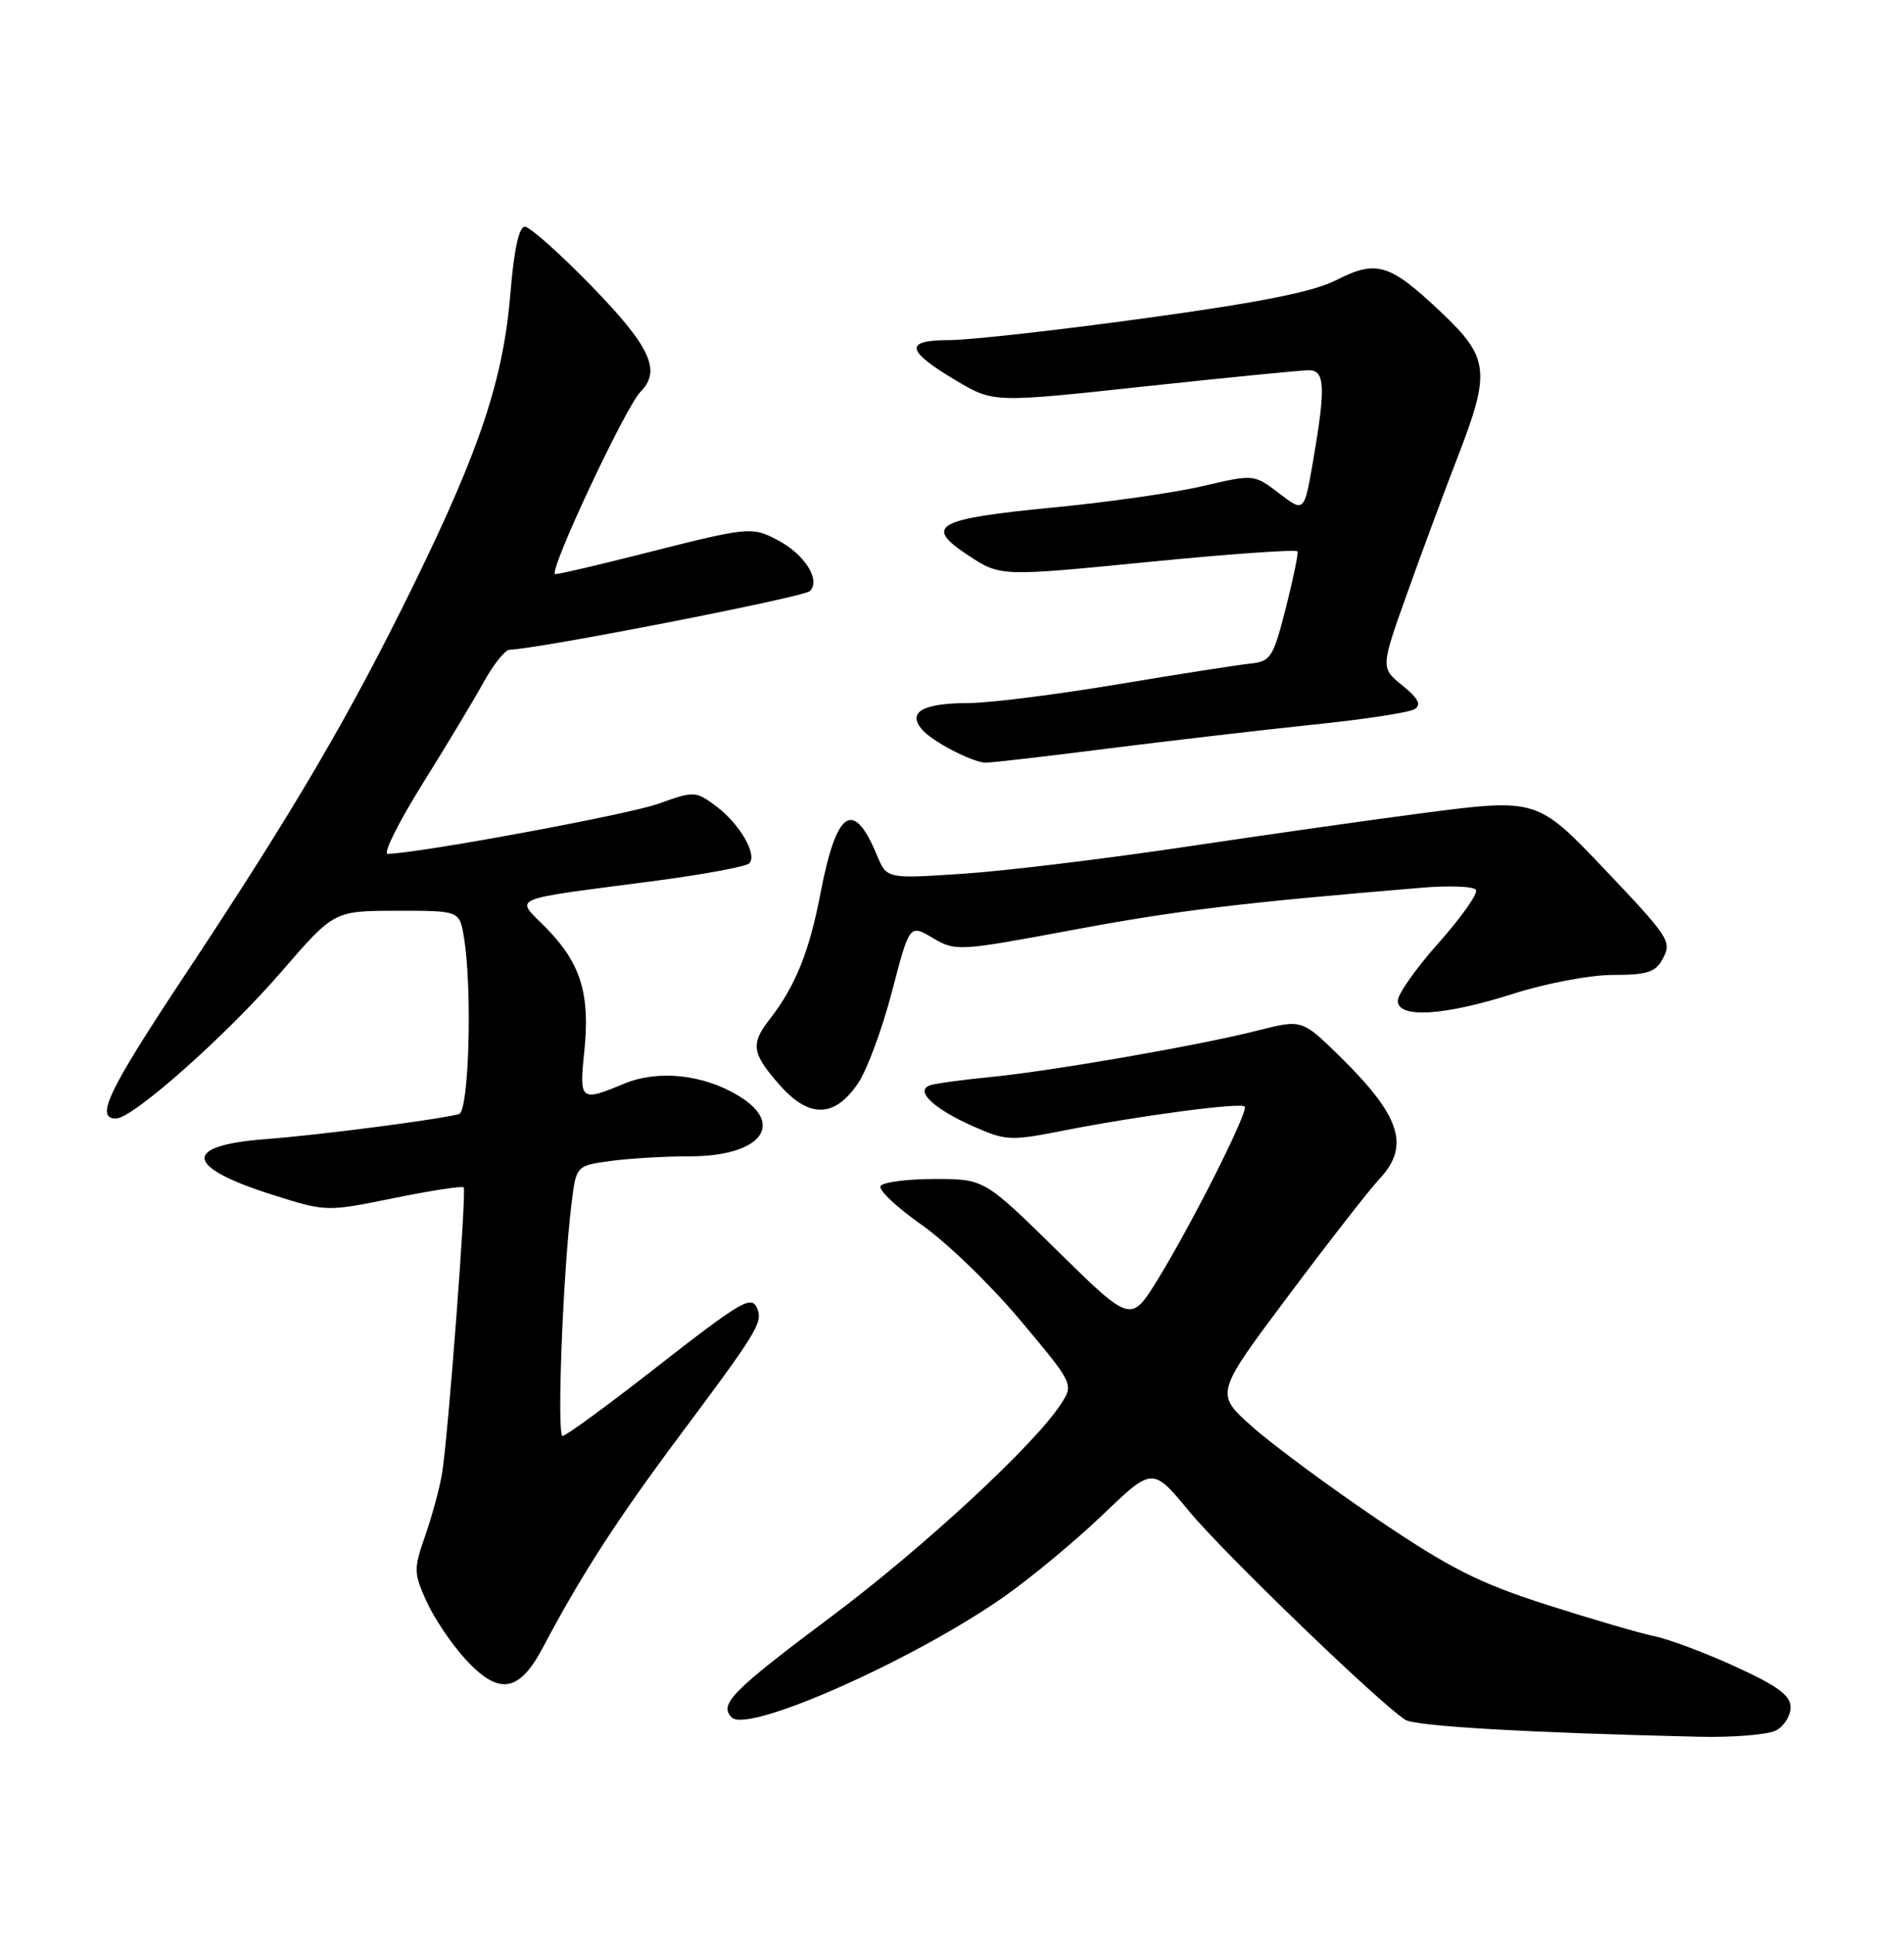 <?xml version="1.0" encoding="UTF-8" standalone="no"?>
<!DOCTYPE svg PUBLIC "-//W3C//DTD SVG 1.1//EN" "http://www.w3.org/Graphics/SVG/1.1/DTD/svg11.dtd" >
<svg xmlns="http://www.w3.org/2000/svg" xmlns:xlink="http://www.w3.org/1999/xlink" version="1.1" viewBox="0 0 252 256">
 <g >
 <path fill="currentColor"
d=" M 235.07 228.96 C 236.13 228.40 237.00 227.02 237.00 225.90 C 237.00 224.35 235.28 223.08 229.75 220.55 C 225.76 218.72 220.93 216.90 219.00 216.51 C 217.07 216.11 210.64 214.23 204.69 212.33 C 195.70 209.44 191.92 207.53 182.19 200.95 C 175.76 196.59 168.32 191.09 165.66 188.71 C 160.82 184.39 160.82 184.39 170.52 171.45 C 175.85 164.33 181.29 157.35 182.61 155.95 C 186.67 151.61 185.35 147.62 177.23 139.68 C 172.30 134.87 172.30 134.87 166.40 136.37 C 158.64 138.34 139.19 141.72 131.00 142.52 C 127.42 142.87 123.89 143.35 123.14 143.59 C 120.99 144.27 123.52 146.69 128.82 149.04 C 133.15 150.96 133.75 150.98 140.94 149.56 C 150.69 147.64 164.19 145.85 164.74 146.41 C 165.30 146.97 157.83 161.81 153.24 169.28 C 149.68 175.06 149.68 175.06 139.98 165.53 C 130.28 156.00 130.28 156.00 123.70 156.00 C 120.08 156.00 116.86 156.42 116.55 156.93 C 116.23 157.44 118.68 159.75 122.00 162.08 C 125.31 164.40 131.19 170.09 135.07 174.73 C 142.13 183.15 142.13 183.15 140.38 185.83 C 136.84 191.25 122.15 204.83 110.00 213.92 C 96.84 223.77 95.12 225.52 96.85 227.25 C 99.00 229.40 121.06 219.60 133.00 211.19 C 136.57 208.67 142.44 203.80 146.02 200.36 C 152.55 194.11 152.55 194.11 157.43 200.02 C 162.00 205.54 182.67 225.47 186.00 227.56 C 187.35 228.41 202.19 229.27 224.82 229.80 C 229.39 229.91 234.00 229.53 235.07 228.96 Z  M 71.85 218.00 C 76.90 208.45 81.66 201.08 89.92 190.01 C 100.11 176.38 100.94 175.02 100.26 173.24 C 99.51 171.28 98.35 171.95 86.20 181.44 C 80.16 186.15 74.88 190.00 74.46 190.00 C 73.68 190.00 74.49 168.75 75.63 159.37 C 76.25 154.24 76.25 154.24 80.76 153.62 C 83.25 153.28 87.99 153.00 91.31 153.00 C 100.62 153.00 104.02 148.81 97.78 145.01 C 93.06 142.14 87.09 141.52 82.55 143.41 C 76.83 145.80 76.65 145.65 77.33 139.14 C 78.12 131.56 76.88 127.49 72.38 122.88 C 68.16 118.56 66.70 119.19 86.95 116.52 C 93.25 115.68 98.74 114.66 99.16 114.24 C 100.29 113.11 97.89 108.98 94.75 106.65 C 92.06 104.66 91.88 104.65 87.14 106.35 C 83.16 107.78 55.53 112.89 51.32 112.98 C 50.66 112.99 52.73 108.84 55.90 103.75 C 59.08 98.66 62.73 92.59 64.02 90.25 C 65.31 87.91 66.85 85.99 67.43 85.97 C 71.27 85.87 106.39 79.01 107.19 78.21 C 108.67 76.73 106.47 73.30 102.84 71.42 C 99.44 69.66 99.12 69.70 84.50 73.41 C 79.00 74.80 74.05 75.96 73.49 75.97 C 72.41 76.00 82.79 53.81 84.80 51.80 C 87.55 49.05 86.05 45.83 78.33 37.89 C 74.11 33.55 70.12 30.00 69.46 30.00 C 68.69 30.00 68.03 33.03 67.57 38.65 C 66.64 50.13 63.56 59.42 54.67 77.54 C 46.17 94.87 38.95 107.17 24.38 129.15 C 14.30 144.36 12.55 148.00 15.35 148.00 C 17.57 148.00 29.96 137.01 37.31 128.50 C 44.21 120.52 44.21 120.52 52.51 120.51 C 60.82 120.50 60.82 120.50 61.40 124.00 C 62.53 130.83 62.08 147.04 60.75 147.41 C 58.19 148.12 42.25 150.19 35.23 150.72 C 24.02 151.56 24.39 154.41 36.19 158.13 C 43.18 160.34 43.22 160.34 52.12 158.53 C 57.03 157.53 61.19 156.89 61.37 157.11 C 61.77 157.60 59.30 190.28 58.50 195.00 C 58.18 196.93 57.18 200.61 56.28 203.19 C 54.74 207.60 54.75 208.13 56.45 211.89 C 57.44 214.08 59.75 217.52 61.58 219.52 C 66.02 224.37 68.69 223.97 71.85 218.00 Z  M 113.59 143.30 C 114.77 141.54 116.78 136.09 118.06 131.19 C 120.38 122.29 120.38 122.29 123.46 124.11 C 126.48 125.89 126.85 125.87 142.02 123.04 C 155.79 120.47 163.97 119.48 188.16 117.46 C 191.82 117.15 195.06 117.28 195.35 117.75 C 195.64 118.22 193.43 121.36 190.44 124.72 C 187.45 128.07 185.00 131.54 185.00 132.41 C 185.00 134.79 191.09 134.42 200.29 131.49 C 204.63 130.10 210.48 129.00 213.50 129.00 C 217.98 129.00 219.13 128.63 220.04 126.92 C 221.31 124.55 221.06 124.17 212.04 114.67 C 203.56 105.75 203.21 105.65 188.74 107.53 C 182.01 108.40 167.67 110.44 156.89 112.05 C 146.10 113.66 132.80 115.27 127.32 115.62 C 117.36 116.28 117.36 116.28 116.07 113.17 C 112.94 105.62 110.70 107.15 108.58 118.27 C 107.11 125.94 105.25 130.53 101.86 134.88 C 99.32 138.15 99.50 139.36 103.15 143.52 C 107.09 148.01 110.47 147.94 113.59 143.30 Z  M 146.36 99.08 C 154.69 98.03 167.01 96.59 173.74 95.89 C 180.48 95.20 186.55 94.27 187.24 93.83 C 188.16 93.25 187.71 92.39 185.61 90.70 C 182.72 88.36 182.72 88.36 186.27 78.43 C 188.22 72.97 191.21 64.91 192.91 60.52 C 197.32 49.13 197.12 47.35 190.70 41.28 C 183.93 34.88 182.20 34.35 176.89 37.05 C 173.84 38.61 166.84 40.01 151.59 42.10 C 139.99 43.70 128.32 45.00 125.67 45.00 C 119.62 45.00 119.86 46.39 126.57 50.37 C 131.50 53.29 131.50 53.29 151.50 51.13 C 162.50 49.95 172.29 48.98 173.25 48.99 C 175.36 49.00 175.47 51.22 173.81 60.89 C 172.62 67.82 172.62 67.82 169.30 65.28 C 165.97 62.74 165.97 62.74 159.23 64.31 C 155.53 65.18 146.74 66.44 139.70 67.12 C 123.83 68.65 122.20 69.54 128.10 73.45 C 132.39 76.29 132.39 76.29 151.95 74.36 C 162.70 73.30 171.60 72.67 171.73 72.96 C 171.85 73.26 171.15 76.65 170.17 80.50 C 168.50 87.03 168.19 87.52 165.44 87.81 C 163.82 87.98 155.91 89.21 147.86 90.56 C 139.81 91.90 131.04 93.01 128.36 93.02 C 122.16 93.03 120.07 94.18 122.00 96.49 C 123.26 98.02 128.38 100.73 130.36 100.92 C 130.83 100.96 138.03 100.14 146.36 99.08 Z "/>
</g>
</svg>